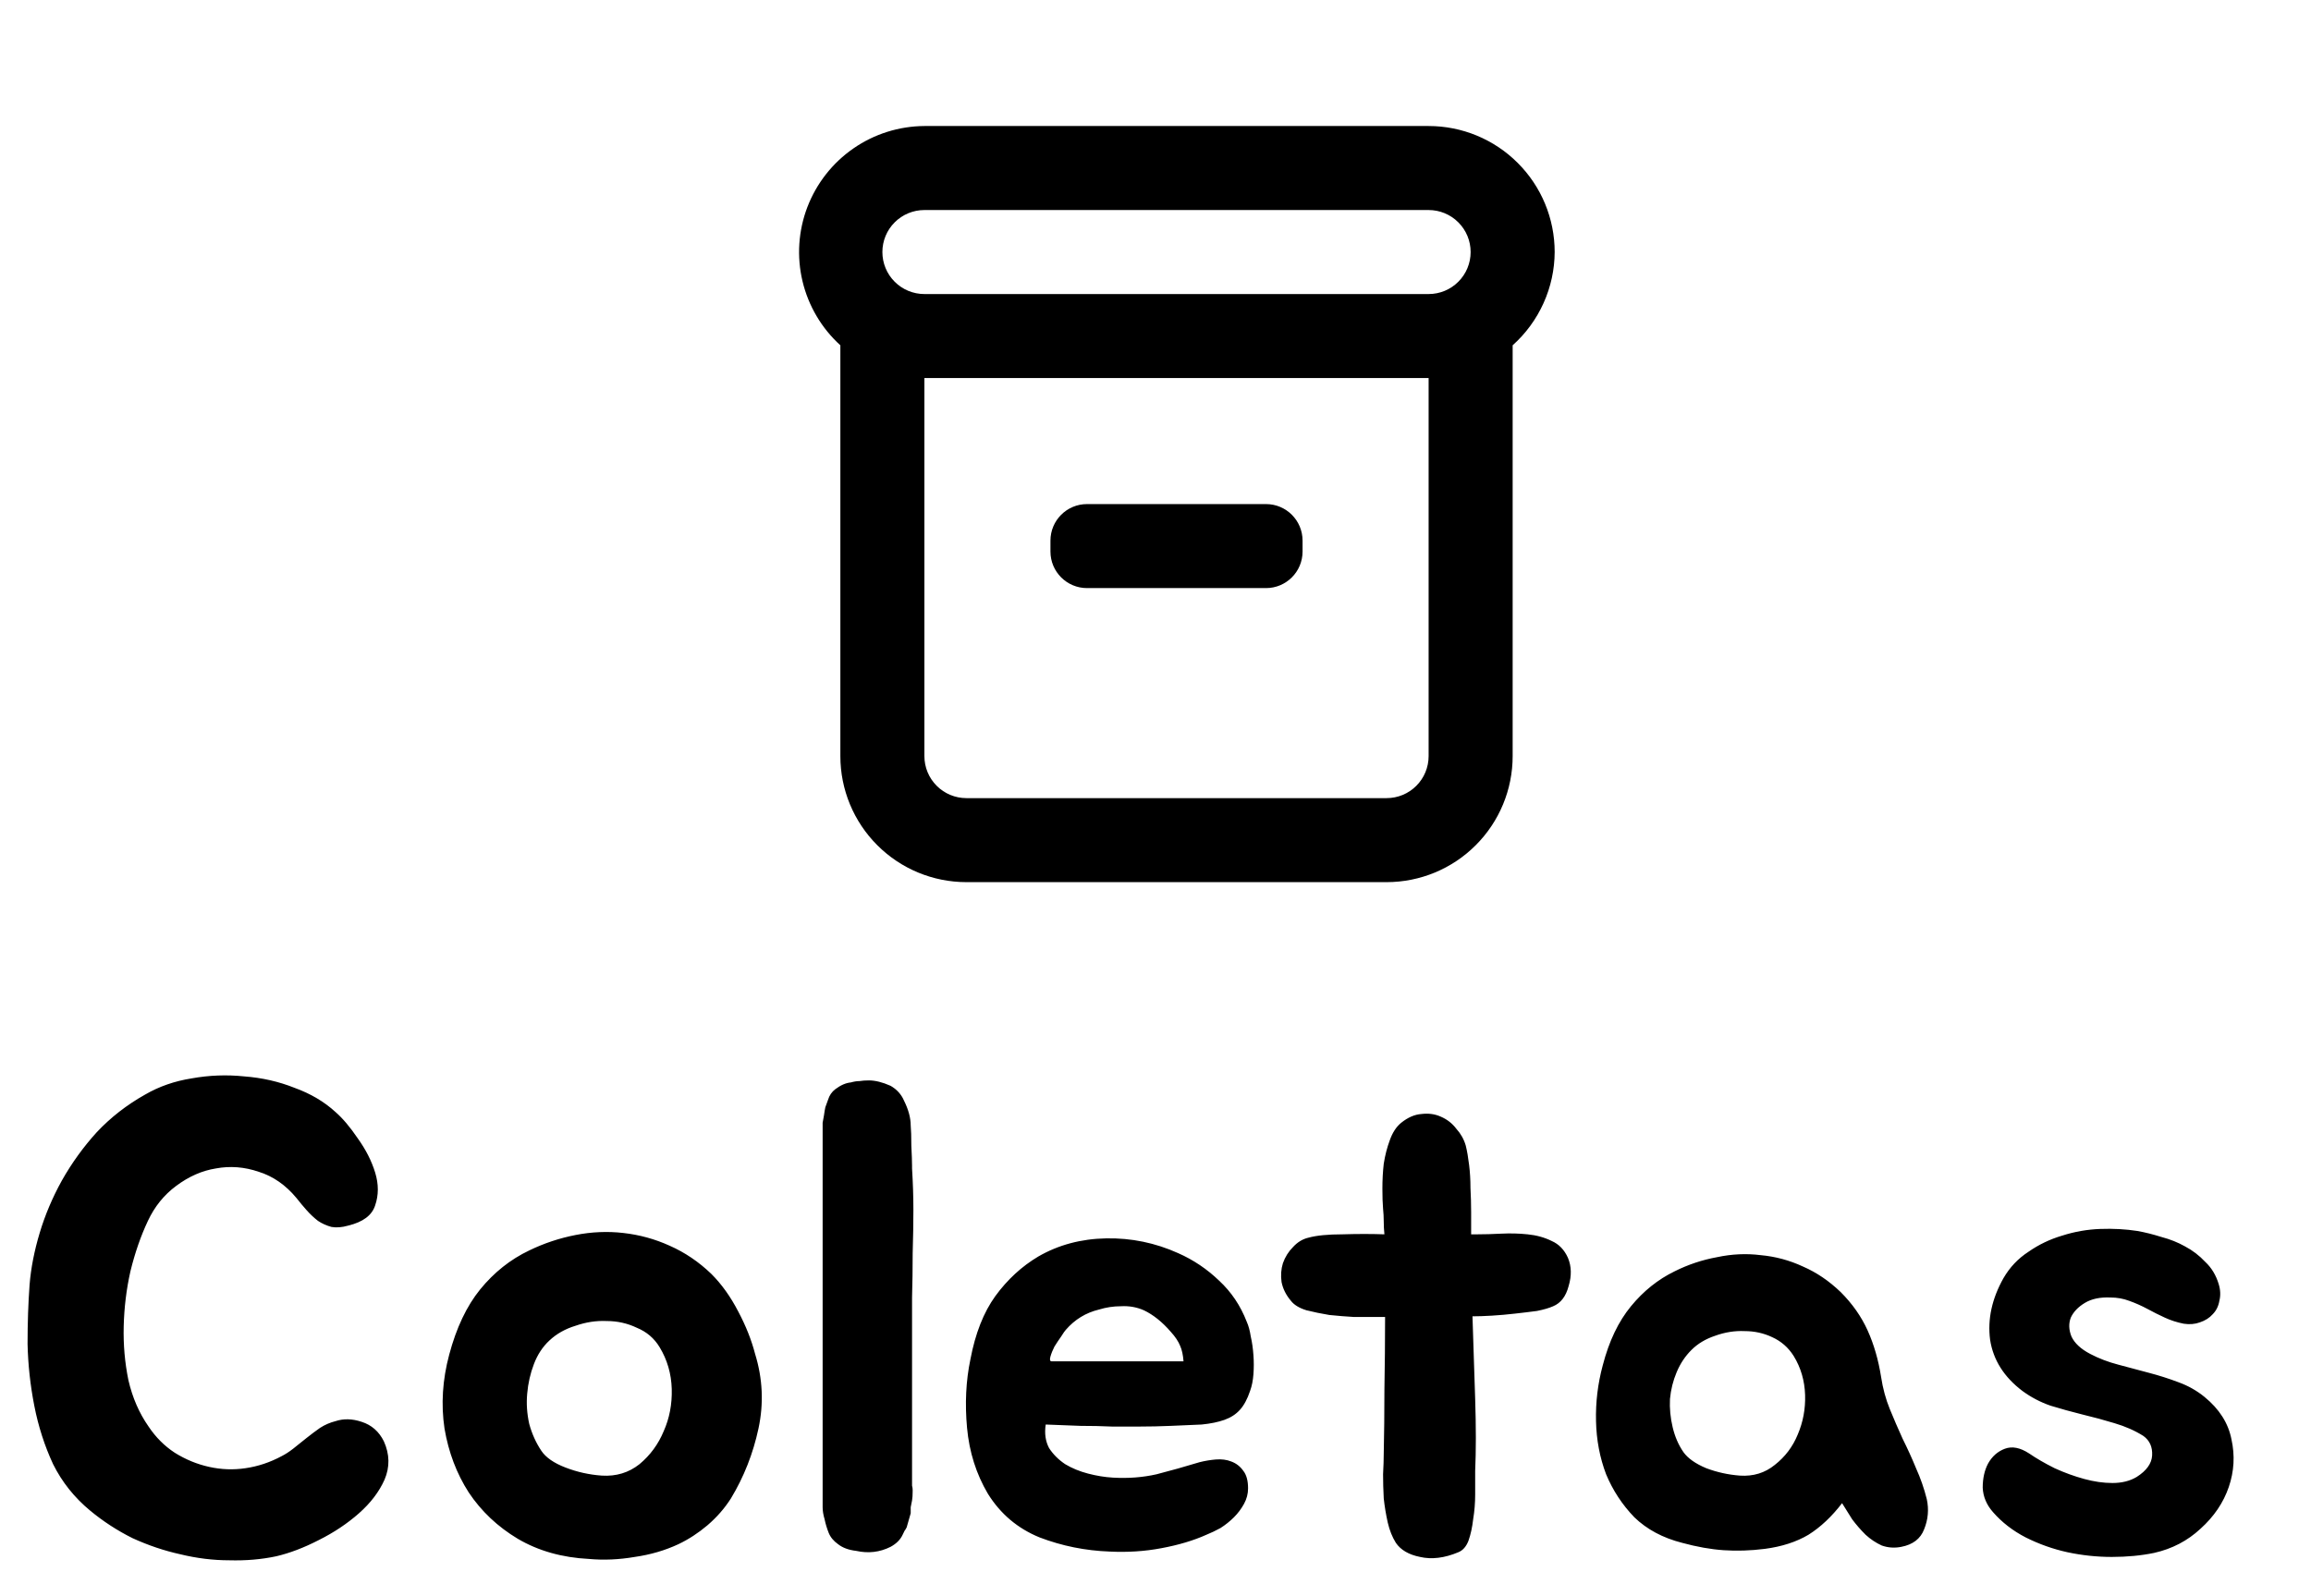 <svg width="55" height="38" viewBox="0 0 55 38" fill="none" xmlns="http://www.w3.org/2000/svg">
<path d="M9.136 34.312C9.275 34.621 9.28 34.925 9.152 35.224C9.024 35.512 8.821 35.779 8.544 36.024C8.267 36.269 7.947 36.483 7.584 36.664C7.232 36.845 6.896 36.973 6.576 37.048C6.224 37.123 5.851 37.155 5.456 37.144C5.072 37.144 4.683 37.096 4.288 37C3.904 36.915 3.525 36.787 3.152 36.616C2.789 36.435 2.453 36.216 2.144 35.96C1.771 35.651 1.477 35.283 1.264 34.856C1.061 34.419 0.912 33.955 0.816 33.464C0.72 32.973 0.667 32.483 0.656 31.992C0.656 31.491 0.672 31.021 0.704 30.584C0.736 30.189 0.816 29.779 0.944 29.352C1.072 28.925 1.248 28.509 1.472 28.104C1.707 27.688 1.984 27.304 2.304 26.952C2.635 26.6 3.019 26.301 3.456 26.056C3.787 25.864 4.155 25.736 4.56 25.672C4.976 25.597 5.392 25.581 5.808 25.624C6.235 25.656 6.635 25.747 7.008 25.896C7.392 26.035 7.717 26.227 7.984 26.472C8.155 26.621 8.331 26.829 8.512 27.096C8.704 27.363 8.843 27.635 8.928 27.912C9.013 28.189 9.013 28.451 8.928 28.696C8.853 28.931 8.64 29.091 8.288 29.176C8.139 29.219 8.005 29.229 7.888 29.208C7.771 29.176 7.664 29.128 7.568 29.064C7.472 28.989 7.381 28.904 7.296 28.808C7.211 28.712 7.131 28.616 7.056 28.52C6.8 28.211 6.501 28.003 6.16 27.896C5.819 27.779 5.477 27.752 5.136 27.816C4.805 27.869 4.491 28.008 4.192 28.232C3.904 28.445 3.68 28.723 3.52 29.064C3.349 29.427 3.211 29.827 3.104 30.264C3.008 30.691 2.955 31.128 2.944 31.576C2.933 32.013 2.971 32.44 3.056 32.856C3.152 33.272 3.312 33.64 3.536 33.96C3.707 34.216 3.915 34.424 4.16 34.584C4.416 34.744 4.688 34.856 4.976 34.92C5.264 34.984 5.552 34.995 5.84 34.952C6.139 34.909 6.427 34.813 6.704 34.664C6.789 34.621 6.88 34.563 6.976 34.488C7.083 34.403 7.189 34.317 7.296 34.232C7.403 34.147 7.509 34.067 7.616 33.992C7.733 33.917 7.856 33.864 7.984 33.832C8.176 33.768 8.384 33.773 8.608 33.848C8.843 33.923 9.019 34.077 9.136 34.312ZM12.595 29.768C12.947 29.597 13.315 29.475 13.699 29.4C14.083 29.325 14.461 29.309 14.835 29.352C15.219 29.395 15.587 29.496 15.939 29.656C16.301 29.816 16.632 30.04 16.931 30.328C17.176 30.573 17.389 30.872 17.571 31.224C17.752 31.565 17.885 31.901 17.971 32.232C18.152 32.819 18.179 33.411 18.051 34.008C17.923 34.605 17.704 35.16 17.395 35.672C17.245 35.907 17.059 36.12 16.835 36.312C16.621 36.493 16.392 36.643 16.147 36.76C15.827 36.909 15.48 37.011 15.107 37.064C14.733 37.128 14.371 37.144 14.019 37.112C13.379 37.08 12.813 36.92 12.323 36.632C11.843 36.344 11.453 35.976 11.155 35.528C10.867 35.08 10.675 34.573 10.579 34.008C10.493 33.432 10.531 32.845 10.691 32.248C10.861 31.608 11.107 31.091 11.427 30.696C11.757 30.291 12.147 29.981 12.595 29.768ZM13.075 31.912C12.915 32.061 12.792 32.248 12.707 32.472C12.621 32.696 12.568 32.931 12.547 33.176C12.525 33.411 12.541 33.651 12.595 33.896C12.659 34.131 12.755 34.344 12.883 34.536C12.989 34.696 13.181 34.829 13.459 34.936C13.736 35.043 14.024 35.107 14.323 35.128C14.664 35.149 14.963 35.059 15.219 34.856C15.475 34.643 15.667 34.381 15.795 34.072C15.933 33.763 15.997 33.427 15.987 33.064C15.976 32.701 15.88 32.371 15.699 32.072C15.571 31.859 15.389 31.704 15.155 31.608C14.931 31.501 14.691 31.448 14.435 31.448C14.189 31.437 13.944 31.475 13.699 31.56C13.453 31.635 13.245 31.752 13.075 31.912ZM21.706 35.72C21.695 35.773 21.684 35.827 21.674 35.88C21.674 35.923 21.674 35.971 21.674 36.024L21.578 36.36C21.556 36.403 21.54 36.429 21.529 36.44L21.482 36.536C21.428 36.653 21.332 36.749 21.194 36.824C20.938 36.952 20.666 36.984 20.378 36.92C20.196 36.899 20.052 36.845 19.945 36.76C19.839 36.685 19.764 36.595 19.721 36.488C19.679 36.381 19.647 36.275 19.625 36.168C19.593 36.061 19.578 35.965 19.578 35.88V26.92C19.578 26.845 19.578 26.781 19.578 26.728C19.588 26.664 19.599 26.605 19.61 26.552C19.62 26.477 19.631 26.413 19.642 26.36C19.663 26.307 19.684 26.248 19.706 26.184C19.738 26.077 19.796 25.992 19.881 25.928C20.009 25.832 20.132 25.779 20.25 25.768C20.324 25.747 20.393 25.736 20.457 25.736C20.521 25.725 20.596 25.72 20.681 25.72C20.831 25.72 21.002 25.763 21.194 25.848C21.343 25.933 21.45 26.051 21.514 26.2C21.62 26.413 21.674 26.611 21.674 26.792C21.684 26.899 21.689 27.059 21.689 27.272C21.7 27.485 21.706 27.645 21.706 27.752V27.816C21.727 28.157 21.738 28.488 21.738 28.808C21.738 29.117 21.732 29.459 21.721 29.832C21.721 30.195 21.716 30.547 21.706 30.888C21.706 31.219 21.706 31.549 21.706 31.88V35.24C21.706 35.283 21.706 35.325 21.706 35.368C21.716 35.4 21.721 35.437 21.721 35.48C21.721 35.587 21.716 35.667 21.706 35.72ZM28.551 34.808C28.679 34.776 28.807 34.755 28.935 34.744C29.074 34.733 29.196 34.749 29.303 34.792C29.42 34.835 29.516 34.909 29.591 35.016C29.666 35.112 29.703 35.251 29.703 35.432C29.703 35.56 29.671 35.683 29.607 35.8C29.543 35.917 29.463 36.024 29.367 36.12C29.271 36.216 29.164 36.301 29.047 36.376C28.93 36.44 28.818 36.493 28.711 36.536C28.402 36.675 28.044 36.781 27.639 36.856C27.244 36.931 26.834 36.957 26.407 36.936C25.831 36.915 25.276 36.803 24.743 36.6C24.22 36.387 23.81 36.04 23.511 35.56C23.234 35.091 23.068 34.568 23.015 33.992C22.962 33.416 22.988 32.872 23.095 32.36C23.212 31.741 23.41 31.24 23.687 30.856C23.975 30.461 24.316 30.147 24.711 29.912C25.191 29.635 25.73 29.491 26.327 29.48C26.924 29.469 27.495 29.587 28.039 29.832C28.402 29.992 28.727 30.211 29.015 30.488C29.303 30.755 29.522 31.08 29.671 31.464C29.714 31.56 29.746 31.677 29.767 31.816C29.799 31.955 29.82 32.104 29.831 32.264C29.842 32.413 29.842 32.563 29.831 32.712C29.82 32.861 29.794 32.995 29.751 33.112C29.687 33.304 29.607 33.453 29.511 33.56C29.415 33.667 29.292 33.747 29.143 33.8C28.994 33.853 28.812 33.891 28.599 33.912C28.396 33.923 28.151 33.933 27.863 33.944C27.607 33.955 27.367 33.96 27.143 33.96C26.919 33.96 26.69 33.96 26.455 33.96C26.22 33.949 25.975 33.944 25.719 33.944C25.474 33.933 25.196 33.923 24.887 33.912C24.855 34.125 24.882 34.312 24.967 34.472C25.063 34.621 25.191 34.749 25.351 34.856C25.511 34.952 25.692 35.027 25.895 35.08C26.098 35.133 26.295 35.165 26.487 35.176C26.85 35.197 27.196 35.171 27.527 35.096C27.858 35.011 28.199 34.915 28.551 34.808ZM27.863 31.704C27.66 31.469 27.447 31.299 27.223 31.192C27.052 31.117 26.871 31.085 26.679 31.096C26.498 31.096 26.322 31.123 26.151 31.176C25.842 31.251 25.58 31.411 25.367 31.656C25.346 31.677 25.308 31.731 25.255 31.816C25.202 31.891 25.148 31.971 25.095 32.056C25.052 32.141 25.02 32.221 24.999 32.296C24.978 32.371 24.988 32.408 25.031 32.408H28.167C28.156 32.259 28.13 32.136 28.087 32.04C28.044 31.933 27.97 31.821 27.863 31.704ZM37.316 29.944C37.401 30.147 37.406 30.371 37.332 30.616C37.268 30.861 37.145 31.021 36.964 31.096C36.868 31.139 36.74 31.176 36.58 31.208C36.42 31.229 36.244 31.251 36.052 31.272C35.87 31.293 35.689 31.309 35.508 31.32C35.326 31.331 35.172 31.336 35.044 31.336C35.054 31.656 35.065 31.987 35.076 32.328C35.086 32.659 35.097 32.984 35.108 33.304C35.118 33.624 35.124 33.933 35.124 34.232C35.124 34.52 35.118 34.781 35.108 35.016C35.108 35.176 35.108 35.363 35.108 35.576C35.108 35.779 35.092 35.976 35.06 36.168C35.038 36.36 35.001 36.531 34.948 36.68C34.894 36.819 34.814 36.909 34.708 36.952C34.377 37.091 34.073 37.128 33.796 37.064C33.529 37.011 33.337 36.899 33.22 36.728C33.134 36.589 33.07 36.429 33.028 36.248C32.985 36.056 32.953 35.864 32.932 35.672C32.921 35.469 32.916 35.277 32.916 35.096C32.926 34.904 32.932 34.739 32.932 34.6C32.942 34.152 32.948 33.645 32.948 33.08C32.958 32.504 32.964 31.928 32.964 31.352H32.724C32.596 31.352 32.43 31.352 32.228 31.352C32.036 31.341 31.838 31.325 31.636 31.304C31.444 31.272 31.262 31.235 31.092 31.192C30.921 31.139 30.798 31.064 30.724 30.968C30.606 30.829 30.532 30.68 30.5 30.52C30.478 30.36 30.489 30.211 30.532 30.072C30.585 29.923 30.665 29.795 30.772 29.688C30.878 29.571 31.001 29.496 31.14 29.464C31.332 29.411 31.604 29.384 31.956 29.384C32.308 29.373 32.638 29.373 32.948 29.384C32.937 29.277 32.932 29.176 32.932 29.08C32.932 28.973 32.926 28.872 32.916 28.776C32.905 28.648 32.9 28.488 32.9 28.296C32.9 28.093 32.91 27.896 32.932 27.704C32.964 27.501 33.012 27.315 33.076 27.144C33.14 26.963 33.23 26.824 33.348 26.728C33.508 26.6 33.668 26.531 33.828 26.52C33.998 26.499 34.153 26.52 34.292 26.584C34.441 26.648 34.564 26.744 34.66 26.872C34.766 26.989 34.841 27.123 34.884 27.272C34.916 27.4 34.942 27.555 34.964 27.736C34.985 27.907 34.996 28.088 34.996 28.28C35.006 28.472 35.012 28.664 35.012 28.856C35.012 29.048 35.012 29.224 35.012 29.384H35.172C35.332 29.384 35.518 29.379 35.732 29.368C35.945 29.357 36.153 29.363 36.356 29.384C36.569 29.405 36.761 29.459 36.932 29.544C37.102 29.619 37.23 29.752 37.316 29.944ZM39.856 30.264C40.176 30.104 40.512 29.992 40.864 29.928C41.216 29.853 41.562 29.837 41.904 29.88C42.256 29.912 42.592 30.003 42.912 30.152C43.232 30.291 43.53 30.493 43.808 30.76C44.085 31.037 44.298 31.341 44.448 31.672C44.597 32.003 44.704 32.371 44.768 32.776C44.81 33.053 44.88 33.309 44.976 33.544C45.072 33.779 45.173 34.013 45.28 34.248C45.397 34.483 45.504 34.717 45.6 34.952C45.706 35.187 45.792 35.432 45.856 35.688C45.909 35.933 45.888 36.173 45.792 36.408C45.706 36.632 45.525 36.771 45.248 36.824C45.088 36.856 44.933 36.845 44.784 36.792C44.645 36.728 44.517 36.643 44.4 36.536C44.282 36.419 44.176 36.296 44.08 36.168C43.994 36.029 43.914 35.901 43.84 35.784C43.594 36.104 43.328 36.355 43.04 36.536C42.752 36.707 42.405 36.819 42 36.872C41.658 36.915 41.333 36.925 41.024 36.904C40.714 36.883 40.384 36.824 40.032 36.728C39.573 36.611 39.194 36.408 38.896 36.12C38.608 35.821 38.384 35.48 38.224 35.096C38.074 34.701 37.994 34.28 37.984 33.832C37.973 33.384 38.026 32.941 38.144 32.504C38.293 31.928 38.517 31.459 38.816 31.096C39.114 30.733 39.461 30.456 39.856 30.264ZM40.256 32.136C40.106 32.285 39.989 32.461 39.904 32.664C39.818 32.867 39.765 33.08 39.744 33.304C39.733 33.528 39.754 33.752 39.808 33.976C39.861 34.2 39.946 34.397 40.064 34.568C40.17 34.717 40.352 34.845 40.608 34.952C40.864 35.048 41.13 35.107 41.408 35.128C41.728 35.149 42.005 35.064 42.24 34.872C42.485 34.68 42.666 34.44 42.784 34.152C42.912 33.853 42.97 33.539 42.96 33.208C42.949 32.867 42.858 32.557 42.688 32.28C42.56 32.077 42.389 31.928 42.176 31.832C41.973 31.736 41.754 31.688 41.52 31.688C41.285 31.677 41.05 31.715 40.816 31.8C40.592 31.875 40.405 31.987 40.256 32.136ZM51.011 34.184C50.808 34.056 50.579 33.955 50.323 33.88C50.078 33.805 49.822 33.736 49.555 33.672C49.299 33.608 49.048 33.539 48.803 33.464C48.557 33.379 48.334 33.261 48.131 33.112C47.694 32.781 47.438 32.376 47.363 31.896C47.299 31.405 47.406 30.915 47.683 30.424C47.832 30.168 48.029 29.96 48.275 29.8C48.52 29.629 48.787 29.501 49.075 29.416C49.373 29.32 49.678 29.267 49.987 29.256C50.296 29.245 50.59 29.261 50.867 29.304C51.048 29.336 51.24 29.384 51.443 29.448C51.645 29.501 51.832 29.576 52.003 29.672C52.184 29.768 52.344 29.891 52.483 30.04C52.632 30.179 52.739 30.355 52.803 30.568C52.846 30.707 52.851 30.84 52.819 30.968C52.797 31.096 52.744 31.203 52.659 31.288C52.584 31.373 52.483 31.437 52.355 31.48C52.237 31.523 52.109 31.533 51.971 31.512C51.811 31.48 51.661 31.432 51.523 31.368C51.384 31.304 51.245 31.235 51.107 31.16C50.968 31.085 50.824 31.021 50.675 30.968C50.536 30.915 50.387 30.888 50.227 30.888C49.981 30.877 49.779 30.92 49.619 31.016C49.459 31.112 49.347 31.229 49.283 31.368C49.23 31.507 49.235 31.656 49.299 31.816C49.373 31.976 49.523 32.115 49.747 32.232C49.95 32.339 50.173 32.424 50.419 32.488C50.664 32.552 50.904 32.616 51.139 32.68C51.384 32.744 51.619 32.819 51.843 32.904C52.078 32.989 52.285 33.107 52.467 33.256C52.819 33.544 53.032 33.88 53.107 34.264C53.192 34.648 53.171 35.027 53.043 35.4C52.915 35.773 52.691 36.104 52.371 36.392C52.062 36.68 51.694 36.872 51.267 36.968C50.958 37.032 50.621 37.064 50.259 37.064C49.907 37.064 49.555 37.027 49.203 36.952C48.861 36.877 48.531 36.76 48.211 36.6C47.901 36.44 47.64 36.237 47.427 35.992C47.278 35.821 47.197 35.629 47.187 35.416C47.187 35.192 47.23 35 47.315 34.84C47.411 34.669 47.544 34.552 47.715 34.488C47.886 34.424 48.078 34.461 48.291 34.6C48.462 34.717 48.664 34.835 48.899 34.952C49.133 35.059 49.368 35.144 49.603 35.208C49.837 35.272 50.062 35.304 50.275 35.304C50.499 35.304 50.691 35.256 50.851 35.16C51.086 35.011 51.208 34.84 51.219 34.648C51.23 34.445 51.16 34.291 51.011 34.184Z" fill="black"/>
<path d="M37 6C37 5.204 36.684 4.441 36.121 3.879C35.559 3.316 34.796 3 34 3H22C21.396 3.004 20.807 3.189 20.311 3.533C19.814 3.877 19.433 4.363 19.216 4.927C19 5.491 18.959 6.107 19.099 6.694C19.239 7.282 19.553 7.814 20 8.22V18C20 18.796 20.316 19.559 20.879 20.121C21.441 20.684 22.204 21 23 21H33C33.796 21 34.559 20.684 35.121 20.121C35.684 19.559 36 18.796 36 18V8.22C36.313 7.94 36.563 7.598 36.735 7.216C36.908 6.834 36.998 6.419 37 6V6ZM22 5H34C34.265 5 34.52 5.105 34.707 5.293C34.895 5.48 35 5.735 35 6C35 6.265 34.895 6.52 34.707 6.707C34.52 6.895 34.265 7 34 7H22C21.735 7 21.48 6.895 21.293 6.707C21.105 6.52 21 6.265 21 6C21 5.735 21.105 5.48 21.293 5.293C21.48 5.105 21.735 5 22 5V5ZM34 18C34 18.265 33.895 18.52 33.707 18.707C33.52 18.895 33.265 19 33 19H23C22.735 19 22.48 18.895 22.293 18.707C22.105 18.52 22 18.265 22 18V9H34V18Z" fill="black"/>
<path d="M30.13 12H25.87C25.39 12 25 12.389 25 12.87V13.13C25 13.611 25.39 14 25.87 14H30.13C30.61 14 31 13.611 31 13.13V12.87C31 12.389 30.61 12 30.13 12Z" fill="black"/>
</svg>
